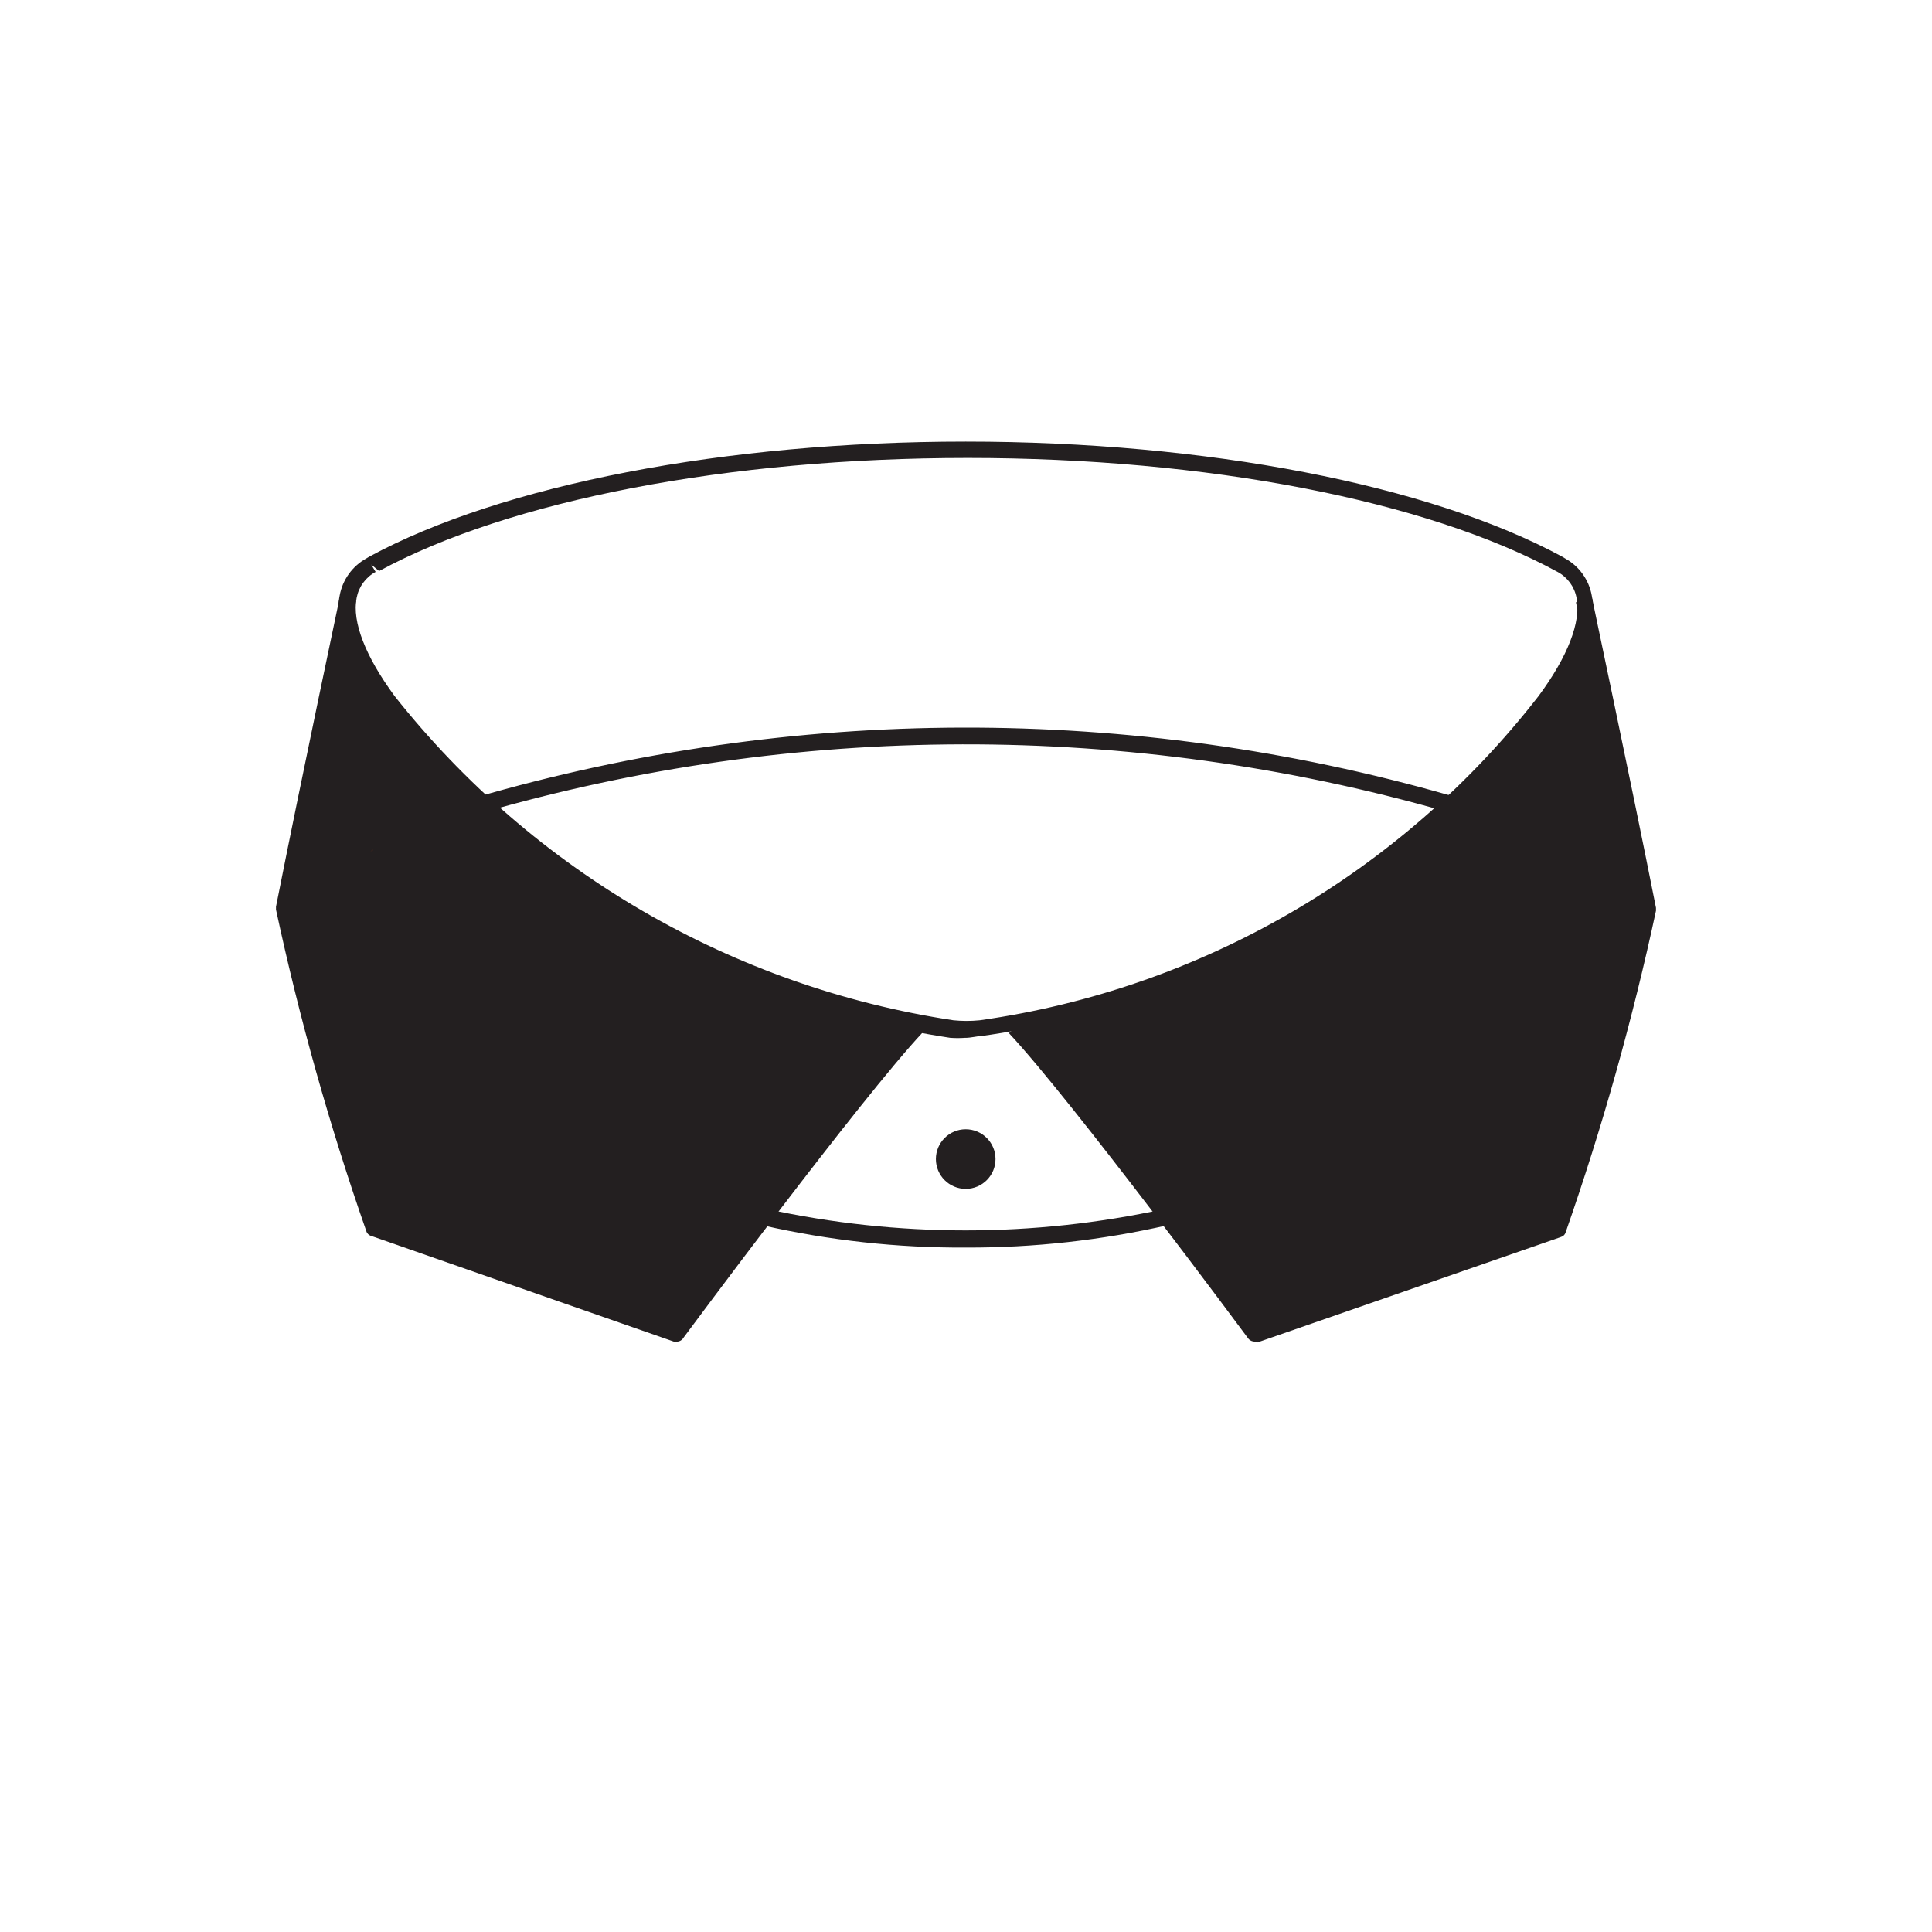 <svg xmlns="http://www.w3.org/2000/svg" width="70" height="70" fill="none" viewBox="0 0 70 70">
    <path fill="#231F20" d="M57.407 21.758l2.276 11.378-3.176 11.272-11.018 3.895-8.637-11.082s7.41-1.481 12.331-5.207c4.922-3.726 8.256-7.176 8.224-10.256zM12.487 21.758l-2.275 11.378 3.175 11.272 11.018 3.895 8.637-11.082s-7.409-1.481-12.33-5.207c-4.922-3.726-8.256-7.176-8.225-10.256z"/>
    <path fill="#231F20" d="M34.968 37.602c-.18.013-.36.013-.54 0-8.15-1.238-15.527-5.524-20.639-11.991-1.185-1.588-1.693-2.985-1.482-4.033.051-.282.164-.548.33-.78.167-.233.383-.426.633-.564l.106-.064C18.182 17.566 26.268 16 34.99 16c8.722 0 16.808 1.567 21.613 4.17l.106.064c.25.138.467.33.633.563.167.233.28.5.33.78.212 1.06-.296 2.446-1.481 4.033C51.118 32.12 43.71 36.398 35.54 37.54c-.138 0-.36.063-.572.063zM13.45 20.456l.16.265c-.178.095-.332.23-.451.393-.12.163-.2.35-.238.549-.17.867.318 2.116 1.376 3.556 5.016 6.341 12.253 10.54 20.248 11.748.317.032.636.032.952 0 8.02-1.134 15.283-5.348 20.248-11.748 1.058-1.429 1.545-2.689 1.376-3.556-.037-.199-.118-.386-.237-.55-.12-.162-.273-.297-.451-.392-4.763-2.594-12.701-4.128-21.37-4.128-8.668 0-16.606 1.534-21.327 4.096l-.286-.233z"/>
    <path fill="#231F20" d="M24.511 48.61h-.095L13.45 44.78c-.043-.012-.082-.035-.114-.066-.031-.032-.054-.071-.066-.114-1.33-3.81-2.423-7.698-3.27-11.643v-.106c.984-4.964 2.297-11.135 2.307-11.198l.593.127c0 .064-1.312 6.181-2.297 11.124.825 3.833 1.886 7.612 3.176 11.315l10.647 3.693c.953-1.28 6.457-8.668 8.574-10.933l.444.413c-2.254 2.402-8.605 10.976-8.668 11.06-.026.048-.064.089-.11.117-.047.028-.1.043-.155.042zM45.468 48.61c-.047.001-.094-.009-.136-.029-.042-.02-.08-.05-.108-.087-.063-.085-6.414-8.658-8.668-11.06L37 37.02c2.116 2.265 7.62 9.653 8.573 10.934l10.648-3.694c1.29-3.703 2.35-7.481 3.175-11.315-.984-4.942-2.286-11.06-2.297-11.124l.593-.127c0 .064 1.323 6.235 2.307 11.198v.106c-.847 3.945-1.94 7.834-3.27 11.643-.012.043-.035.083-.066.114-.032.032-.071.054-.114.066l-10.997 3.82-.085-.03zM34.99 43.075c.596 0 1.079-.484 1.079-1.08 0-.596-.483-1.08-1.08-1.08-.596 0-1.08.484-1.08 1.08 0 .596.484 1.08 1.08 1.08z"/>
    <path fill="#231F20" d="M34.99 45.202c-2.472.013-4.936-.257-7.346-.804l.138-.593c4.746 1.033 9.659 1.033 14.405 0l.137.582c-2.405.55-4.866.824-7.334.815z"/>
    <path fill="#FF4208" d="M13.504 30.797l-.085.053.095-.053h-.01zM56.475 30.797l.096.053-.096-.053z"/>
    <path fill="#231F20" d="M17.388 29.463l-.19-.56c11.533-3.359 23.78-3.388 35.33-.085l-.19.571c-11.42-3.252-23.524-3.227-34.929.074h-.021z"/>
</svg>

